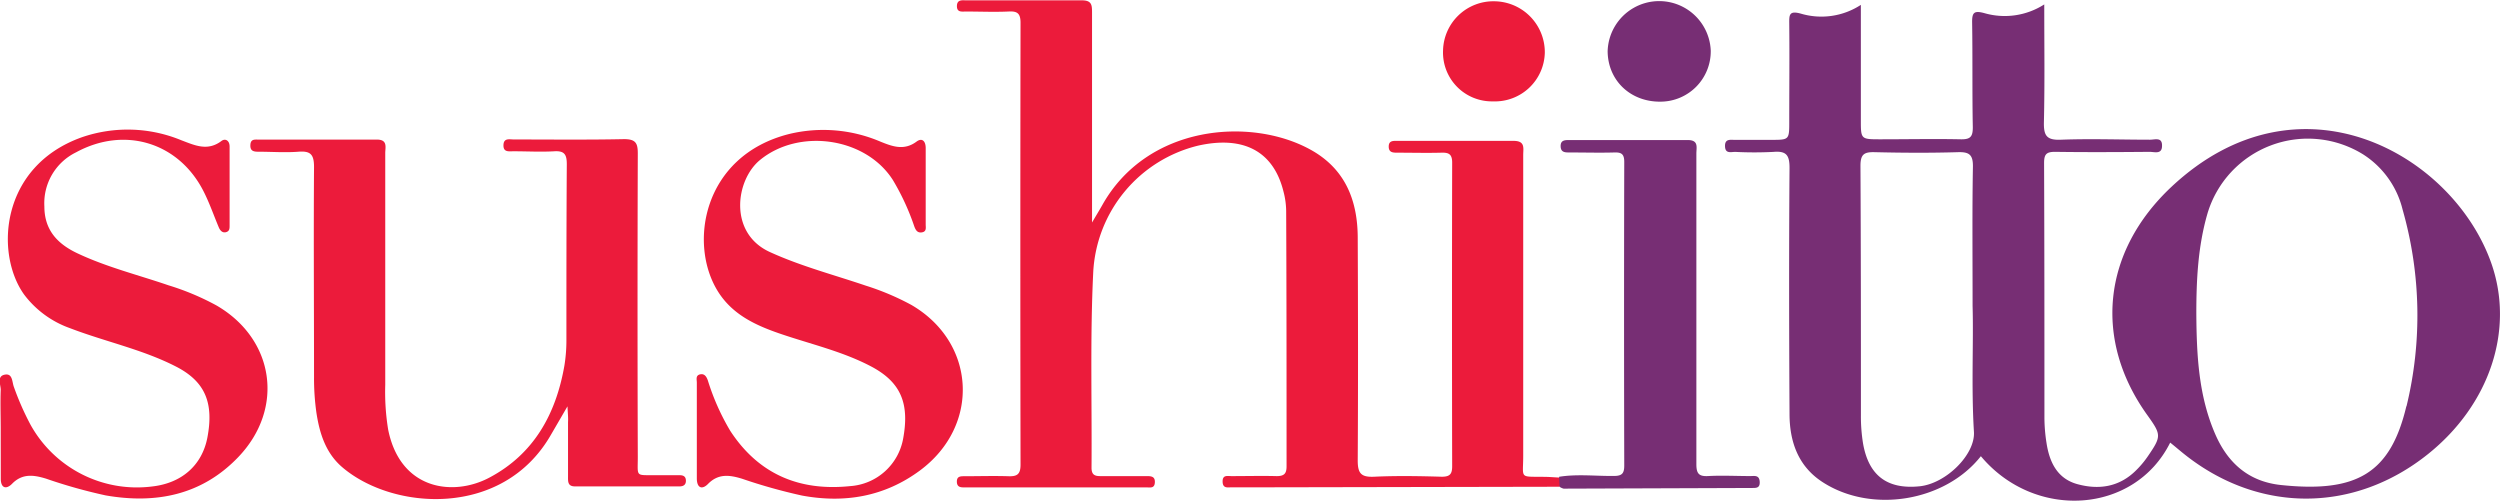 <svg xmlns="http://www.w3.org/2000/svg" viewBox="0 0 446.85 89.51"><defs><style>.cls-1{fill:#ec1b3b;}.cls-2{fill:#772e74;}.cls-3{fill:#ec1b3a;}</style></defs><g id="Capa_2" data-name="Capa 2"><g id="Capa_1-2" data-name="Capa 1"><path class="cls-1" d="M278.75,87l-51,.1c-2.52,0-5,0-7.57,0-.69,0-1.62.27-1.65-1s.88-1,1.6-1c2.69,0,5.38-.07,8.07,0,1.32,0,1.76-.44,1.76-1.74,0-15.23,0-30.45-.07-45.68a14.18,14.18,0,0,0-.49-3.48c-1.79-7.18-7.15-10-15.29-8.16a24.59,24.59,0,0,0-18.7,22.5c-.58,11.67-.22,23.38-.31,35.07,0,1.31.63,1.51,1.71,1.49,2.69,0,5.39,0,8.08,0,.78,0,1.58,0,1.53,1.11s-.81.91-1.46.91H172.44c-.67,0-1.39,0-1.41-1s.65-1,1.36-1c2.61,0,5.22-.08,7.82,0,1.57.06,2.2-.32,2.2-2.06q-.07-39.5,0-79c0-1.76-.66-2.09-2.2-2-2.52.11-5.05,0-7.57,0-.72,0-1.62.19-1.6-1s1-1,1.64-1c6.9,0,13.79,0,20.69,0,1.77,0,1.82.84,1.82,2.17,0,11.27,0,22.54,0,33.81v3.73c.85-1.44,1.35-2.26,1.82-3.09,8.05-14.4,26.5-15.77,37.1-10,6.25,3.38,8.54,9,8.57,15.75.06,13.3.08,26.59,0,39.88,0,2.31.61,3,2.91,2.9,4-.19,8.08-.12,12.11,0,1.44,0,1.86-.46,1.86-1.88q-.06-27.14,0-54.26c0-1.54-.62-1.82-1.94-1.78-2.61.07-5.22,0-7.83,0-.78,0-1.58,0-1.57-1.11s.88-1,1.63-1c6.89,0,13.79,0,20.69,0,2.12,0,1.72,1.31,1.72,2.52q0,26.88,0,53.75c0,4.17-.78,3.72,3.69,3.78.92,0,1.84.09,2.76.13A1.31,1.31,0,0,1,278.75,87Z"/><path class="cls-1" d="M101.43,72.63l-3,5.16c-8.58,14.86-28.18,13.45-37.22,5.75-3-2.54-4.1-6.1-4.66-9.81a44,44,0,0,1-.42-6.28c0-12.54-.09-25.07,0-37.6,0-2.29-.65-2.9-2.82-2.73-2.34.18-4.7,0-7.06,0-.82,0-1.54-.06-1.5-1.17s.73-1,1.42-1c7.06,0,14.13,0,21.19,0,2,0,1.49,1.41,1.5,2.46,0,13.8,0,27.59,0,41.38a41.64,41.64,0,0,0,.52,8c2.17,10.83,11.66,12,18.09,8.58,7.95-4.21,11.88-11.33,13.4-19.95a28.23,28.23,0,0,0,.37-4.77c0-10.43,0-20.86.07-31.29,0-1.69-.38-2.43-2.22-2.32-2.43.14-4.87,0-7.31,0-.82,0-1.83.21-1.79-1.11s1.1-1,1.87-1c6.56,0,13.12.08,19.68-.06,2.09,0,2.47.71,2.46,2.6q-.09,27.12,0,54.24c0,3.62-.47,3.18,3.21,3.23h4.29c.68,0,1.1.25,1.1,1s-.49,1-1.15,1c-6.22,0-12.45,0-18.67,0-1.25,0-1.26-.78-1.25-1.68q0-4.92,0-9.84C101.58,74.74,101.5,74,101.43,72.63Z"/><path class="cls-1" d="M.13,76.75c0-2.36-.09-4.72,0-7.07,0-.94-.77-2.5.82-2.73,1.33-.19,1.2,1.37,1.54,2.23a49.73,49.73,0,0,0,2.94,6.69A21.74,21.74,0,0,0,27.29,86.94c5.25-.62,8.84-3.82,9.78-8.74,1.17-6.18-.38-10-5.61-12.68-6-3.08-12.67-4.45-18.94-6.86a17.62,17.62,0,0,1-8.2-6C-.93,45.36,0,29.72,14.67,24.52a25.14,25.14,0,0,1,17.77.56c2.36.89,4.66,2,7.14.12.69-.52,1.46-.09,1.46,1q0,7.06,0,14.13c0,.49,0,1-.65,1.17s-1.06-.32-1.3-.9c-.91-2.17-1.68-4.41-2.75-6.49-4.47-8.7-14.12-11.59-22.75-6.88a10.12,10.12,0,0,0-5.66,9.66c0,4.16,2.26,6.64,5.81,8.34C19,47.73,24.64,49.12,30.13,51A45.84,45.84,0,0,1,38.7,54.6c10.36,6,12.22,18.43,3.86,27.13-6.5,6.77-14.69,8.38-23.66,6.82a92.39,92.39,0,0,1-10.68-3c-2.12-.64-4.21-1-6.08.94-1,1-2,.82-2-.94C.14,82.63.13,79.69.13,76.75Z"/><path class="cls-1" d="M124.55,76.71c0-2.77,0-5.55,0-8.33,0-.53-.25-1.26.56-1.46s1.18.42,1.41,1.08a41.62,41.62,0,0,0,4,9c5.07,7.78,12.39,10.82,21.42,9.89a10.34,10.34,0,0,0,9.48-8.44c1.16-6.24-.34-10-5.43-12.8-5.28-2.85-11.17-4.14-16.8-6.09-4.29-1.49-8.27-3.38-10.81-7.38-5.44-8.57-2.73-24.36,12.68-28.23a26,26,0,0,1,16.32,1.37c2.11.85,4.2,1.65,6.43,0,1-.75,1.66-.11,1.65,1.18,0,4.54,0,9.09,0,13.63,0,.54.19,1.25-.66,1.4s-1.16-.45-1.4-1.12a42.85,42.85,0,0,0-3.8-8.22c-4.85-7.64-16.76-9.33-23.76-3.59-4.39,3.6-5.64,13.08,1.77,16.45,5.54,2.53,11.4,4.06,17.12,6a46.28,46.28,0,0,1,8.11,3.42c11.63,6.7,12.45,21.61,1.56,29.65-6.32,4.66-13.45,5.87-21.08,4.45a98.18,98.18,0,0,1-10.68-3c-2.14-.65-4.21-1-6.09.93-1.05,1.07-2,.75-2-1,0-3,0-5.89,0-8.84Z"/><path class="cls-2" d="M278.75,87c0-.59-.05-1.19-.08-1.78,3.26-.52,6.54-.11,9.81-.15,1.44,0,1.84-.45,1.84-1.87q-.07-27.12,0-54.24c0-1.34-.42-1.75-1.72-1.71-2.69.08-5.38,0-8.07,0-.78,0-1.55,0-1.58-1.09s.71-1.13,1.52-1.13c7.06,0,14.13,0,21.19,0,2,0,1.55,1.32,1.55,2.41q0,16.15,0,32.3c0,7.74,0,15.48,0,23.21,0,1.61.38,2.24,2.09,2.14,2.52-.14,5,0,7.57,0,.7,0,1.58-.23,1.66,1s-.72,1.12-1.5,1.13l-33.55.12A2.22,2.22,0,0,1,278.75,87Z"/><path class="cls-2" d="M305.78,9.1a9,9,0,0,1-8.91,9.07c-5.4.09-9.47-3.75-9.52-9a9.22,9.22,0,0,1,18.43-.1Z"/><path class="cls-3" d="M257.93,9A9,9,0,0,1,267.12.23a9.11,9.11,0,0,1,9,9.2,8.92,8.92,0,0,1-9.25,8.69A8.74,8.74,0,0,1,257.93,9Z"/><path class="cls-2" d="M445.28,47c-6.91-19.5-34.33-35-57.16-13.6-12.43,11.67-13.89,27.44-4.32,40.78,2.53,3.54,2.56,3.78.11,7.37a16.74,16.74,0,0,1-2.1,2.51c-3,3-6.67,3.53-10.52,2.47-3.62-1-5-4-5.51-7.44a29.73,29.73,0,0,1-.36-4.52c0-15.14,0-30.29-.06-45.43,0-1.55.39-2,1.95-2,5.64.08,11.28.05,16.91,0,.89,0,2.27.53,2.22-1.17,0-1.49-1.3-1-2.12-1-5.3,0-10.61-.2-15.89,0-2.7.13-3.16-.79-3.1-3.23.16-6.86.06-13.73.06-20.95a13.08,13.08,0,0,1-10.66,1.57c-1.92-.53-2.26-.11-2.23,1.72.1,6.23,0,12.45.12,18.68,0,1.64-.41,2.17-2.11,2.14-4.79-.1-9.59,0-14.38,0-3.52,0-3.52,0-3.52-3.42V.87a12.89,12.89,0,0,1-10.68,1.58c-2.19-.62-2.13.25-2.12,1.83.06,5.81,0,11.61,0,17.42,0,3.29,0,3.29-3.18,3.3-2.18,0-4.37,0-6.56,0-.8,0-1.78-.22-1.74,1.15s1.07,1,1.83,1a67.24,67.24,0,0,0,6.81,0c2.31-.2,2.9.57,2.89,2.88-.11,14.64-.08,29.28,0,43.92,0,4.94,1.51,9.35,5.86,12.19,8.74,5.71,21.93,3.53,28.34-4.6,9.62,11.51,27.46,10.37,33.84-2.43,1,.8,1.8,1.5,2.65,2.17,13.27,10.5,30.25,10.45,43.46-.14C445,72.33,449.5,58.94,445.28,47ZM343.11,86.92C337.32,87.51,334,85,333,79.26a30.07,30.07,0,0,1-.38-5c0-14.87,0-29.74-.08-44.61,0-2.06.63-2.5,2.54-2.45,4.95.12,9.91.15,14.87,0,2-.06,2.72.42,2.69,2.59-.14,7.82-.06,15.63-.06,24.91.19,6.51-.25,14.49.24,22.47C353.09,81.27,347.79,86.45,343.11,86.92Zm87-14.3c-2.86,12-8.88,15.5-22.43,14.07-5.7-.61-9.45-3.86-11.72-9.07-3-6.88-3.33-14.15-3.39-21.48,0-6.06.28-12.09,2-18a18.73,18.73,0,0,1,27.87-10.51,16.28,16.28,0,0,1,7,9.83A68.85,68.85,0,0,1,430.14,72.62Z"/></g></g></svg>